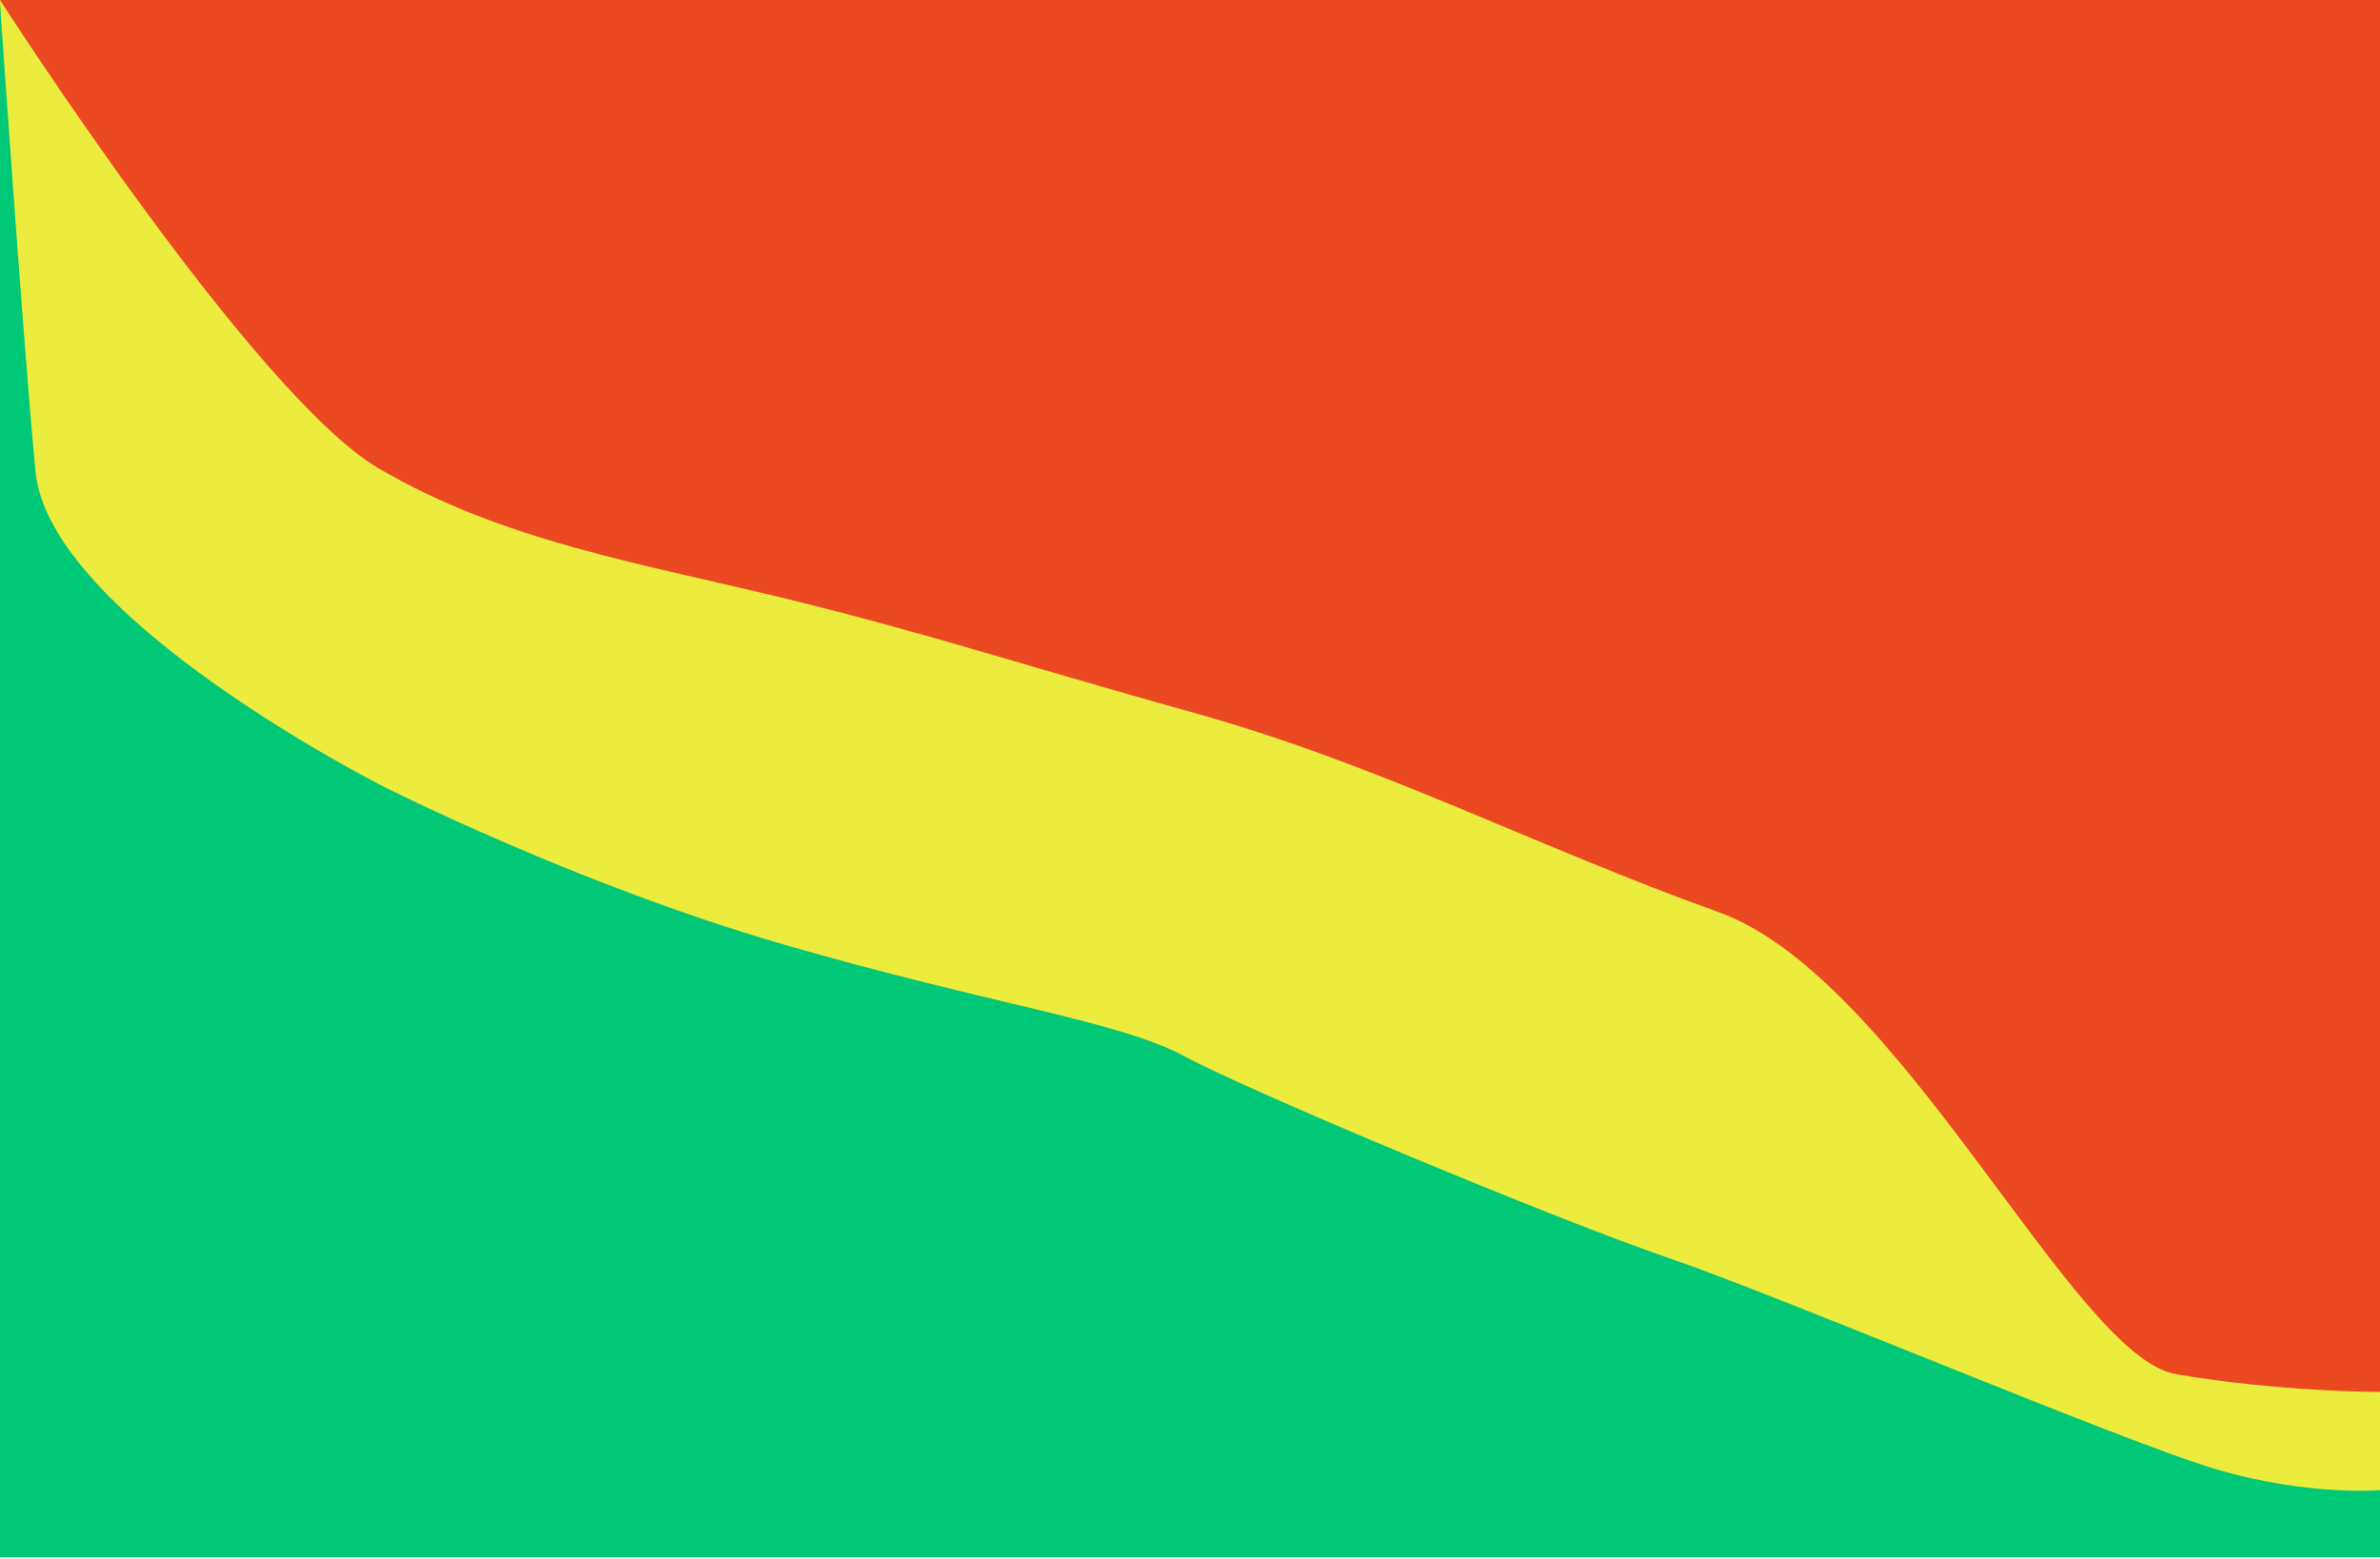 <svg width="400" height="262" viewBox="0 0 400 262" fill="none" xmlns="http://www.w3.org/2000/svg">
<rect width="400" height="261.785" fill="#ECEC3E"/>
<path d="M132.265 100.687C108.009 94.737 84.668 91.076 63.616 78.719C42.563 66.362 0 0 0 0H400V234C400 234 383 234 365.675 231C348.35 228 319.451 164.302 288.787 153.318C258.124 142.334 232.037 128.604 200.915 119.908C169.794 111.213 156.522 106.636 132.265 100.687Z" fill="#EB4921"/>
<path d="M0 0.458C0 0.458 3.661 54.463 5.95 79.177C8.238 103.891 64.531 132.266 64.531 132.266C64.531 132.266 97.025 148.742 131.808 158.81C166.59 168.879 188.101 171.625 199.085 177.575C210.069 183.524 261.736 205.093 280.5 211.5C299.264 217.907 356.939 242.423 372.5 247C388.061 251.577 400 250.5 400 250.5V261.785H0V0.458Z" fill="#00C877"/>
</svg>
